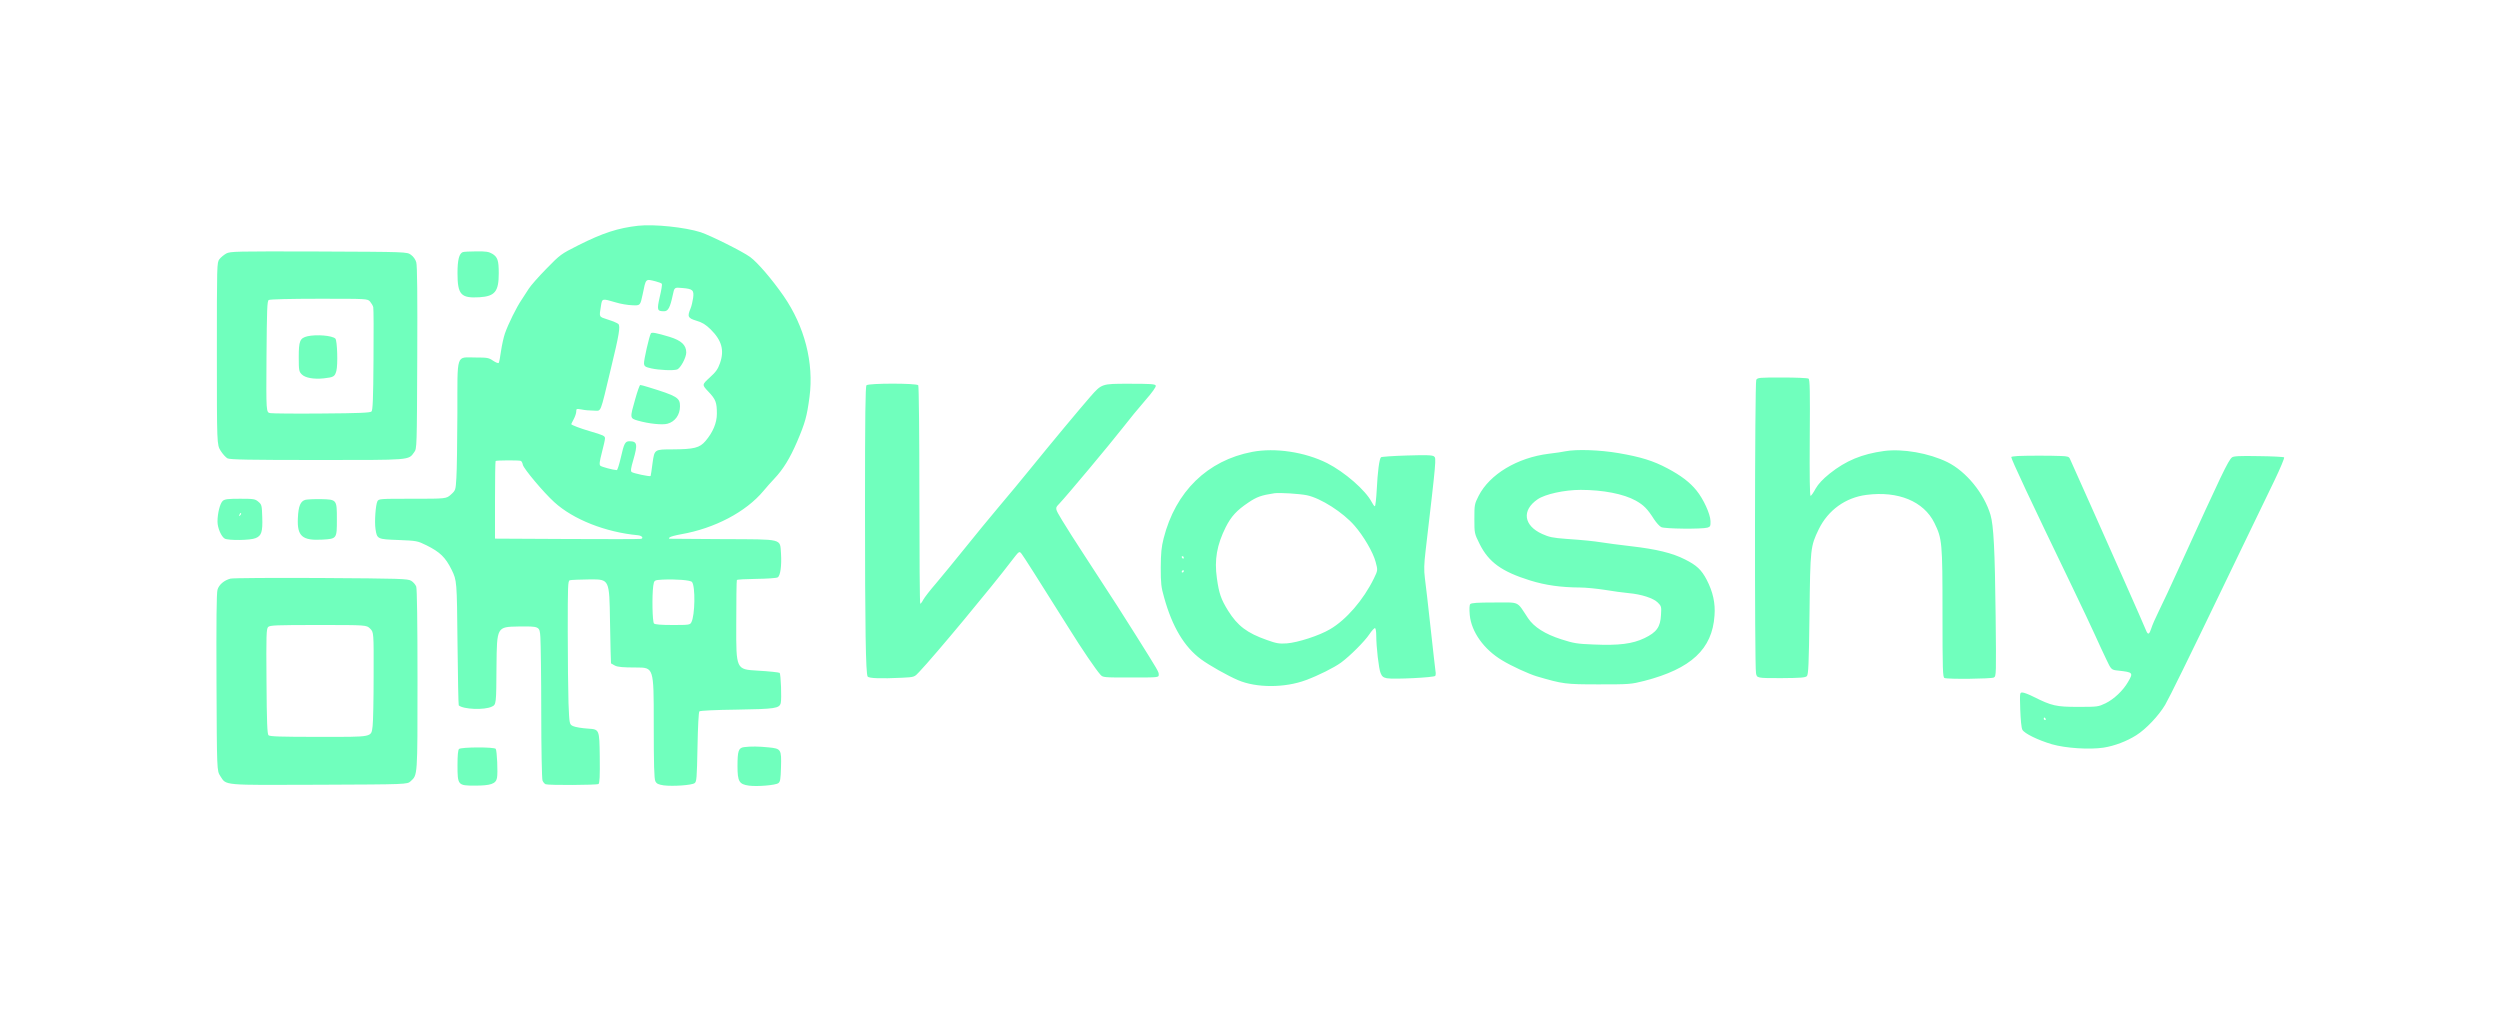 <svg version="1.2" xmlns="http://www.w3.org/2000/svg" viewBox="0 0 2000 809" width="2000" height="809">
	<title>logo vetorizada</title>
	<style>
		.s0 { fill: #70ffbd } 
	</style>
	<g>
		<path fill-rule="evenodd" class="s0" d="m560.6 185.8c7.8 2.6 33.5 15.4 39.5 19.8 6 4.4 17.4 17.7 26.8 31.2 16.8 24.4 24.3 53.4 20.7 80.8-2.1 15.6-3.4 20.4-9.9 35.7-5.8 13.4-11.1 22.1-18.3 29.7-2.4 2.5-6.2 6.8-8.6 9.7-14.1 16.9-39.1 30-65.9 34.7-4.5 0.8-8.6 1.9-9.2 2.5-0.8 0.8-0.7 1.1 0.3 1.1 0.8 0 20 0.2 42.7 0.3 48.4 0.2 45.2-0.6 46.1 11.5 0.6 9.7-0.5 18-2.7 19.1-1 0.6-8.6 1.1-17 1.2-8.3 0.1-15.4 0.5-15.6 0.9-0.3 0.4-0.5 16.7-0.5 36.1-0.1 35.4-0.1 35.4 16.9 36.4 9.3 0.5 17.3 1.4 17.8 1.8 1 1 1.7 20.8 0.9 24.1-1.1 4.3-4.3 4.8-35.1 5.3-17.1 0.2-29.4 0.8-30 1.4-0.6 0.6-1.2 12.2-1.5 28.5-0.5 25.1-0.7 27.7-2.3 28.9-2.3 1.7-17.5 2.7-24.7 1.8-4.4-0.7-5.7-1.3-6.7-3.3-1-1.9-1.3-13.1-1.3-46.8 0-44.2 0-44.2-14-44.2-10.7 0-14.8-0.4-17-1.5-1.7-0.9-3.1-1.7-3.2-1.8-0.1-0.1-0.5-15.3-0.8-33.7-0.5-33.5-0.5-33.5-15.5-33.5-8.2 0.1-15.8 0.4-16.7 0.7-1.5 0.6-1.6 4.3-1.6 41 0 22.2 0.3 47.9 0.6 57.3 0.7 17 0.7 17 3.7 18.4 1.7 0.8 7.1 1.7 12 2 9 0.6 9 0.6 9.3 22 0.2 16.5-0.1 21.6-1 22.3-1.5 0.9-39.9 1.1-42.3 0.2-0.9-0.4-2-1.7-2.5-3-0.5-1.3-1-25.6-1-54.1 0-28.5-0.4-55.7-0.7-60.6-0.6-8.7-0.6-8.7-17.7-8.5-17.1 0.3-17.1 0.3-17.4 31.4-0.2 31-0.2 31-3.7 32.7-6 2.9-22.9 2.2-26.5-1-0.3-0.3-0.7-22.8-1-50.1-0.5-49.7-0.5-49.7-4.7-58.4-5-10-9.2-14.1-20.2-19.6-7.2-3.5-7.6-3.6-22.3-4.2-16.9-0.6-17.2-0.7-18.4-8.8-0.9-5.8 0.1-19.3 1.5-22.1 1.1-2.1 1.7-2.1 28.1-2.1 27 0 27 0 30.8-3.4 3.7-3.4 3.7-3.5 4.3-13.3 0.4-5.4 0.7-28.6 0.8-51.5 0.1-49.4-1.4-44.8 14.7-44.8 9.2 0 10.5 0.2 13.9 2.6 2.1 1.4 4.1 2.2 4.5 1.7 0.3-0.4 1.2-4.7 1.8-9.4 0.7-4.8 2.1-11.1 3.1-14 2.6-7.6 9.5-21.5 13.4-27.1 1.7-2.5 4.3-6.5 5.7-8.8 1.4-2.3 7.7-9.5 14-15.9 11.2-11.5 11.8-11.9 25.5-18.8 19.8-10 32-13.9 48-15.7 12.9-1.4 37.6 1.2 50.1 5.2zm-46.5 49.8c-1.9 8.9-1.9 8.9-8.3 8.6-3.5-0.1-9.5-1.1-13.3-2.3-10.8-3.2-10.8-3.2-11.7 2.6-1.5 9.5-2 8.7 5.6 11.2 3.9 1.2 7.6 2.8 8.3 3.5 1.7 1.8 0.6 8.5-5.9 35.3-9.1 37.9-7.5 34-13.8 34-3 0-7.4-0.4-9.7-0.9-4.1-0.7-4.3-0.7-4.3 1.6 0 1.3-0.9 4-2 6.1-1.1 2-2 3.9-2 4 0 0.7 7.5 3.5 15 5.7 10.6 3.1 12 3.7 12 5.7 0 1-1.1 6.1-2.5 11.3-1.9 7.4-2.2 9.7-1.2 10.6 1 0.9 10.3 3.4 13.1 3.5 0.6 0 2-4.6 3.3-10.2 2.5-11.1 3.4-12.9 6.8-12.9 6.3 0 6.8 2.3 3.1 15.1-1.9 6.4-2.2 8.7-1.3 9.5 1.1 1 14.6 3.9 15.2 3.2 0.1-0.2 0.9-5 1.6-10.8 1.5-10.5 1.5-10.5 15.9-10.5 17.3-0.1 21.7-1.2 26.4-6.7 5.9-6.9 9.1-14.5 9.1-21.8 0-9.1-0.9-11.5-6.8-17.7-5.2-5.5-5.2-5.5 1-11.2 5.1-4.6 6.6-6.8 8.3-11.6 3.6-10.3 1.4-18.2-7.5-27-4-3.9-6.6-5.5-11.3-6.9-6.9-2.1-7.5-3.3-4.8-9.7 0.8-1.9 1.7-5.7 2.1-8.5 0.8-6.3-0.2-7.3-8.7-8-6.3-0.6-6.3-0.6-7.6 5.7-2.1 9.9-3.7 12.9-6.9 12.9-5.6 0-5.9-0.9-3.5-11.5 1.3-5.3 2-10 1.7-10.4-0.2-0.5-2.5-1.4-4.9-2-8.4-2.1-7.8-2.6-10.5 10.5zm-117.6 133.2c-0.3 0.3-0.5 14.4-0.5 31.3v30.8l57.8 0.3c31.7 0.2 58.3 0.1 59-0.1 2.3-0.6 0.7-2.6-2.4-2.9-25.9-2.4-51.8-12.6-67-26.5-8.7-7.9-24.4-26.7-25.1-29.8-0.3-1.5-1-3-1.7-3.2-1.6-0.6-19.5-0.5-20.1 0.1zm133.4 94.9c-6.6 0.4-6.6 0.4-7.3 5-1.1 8.2-0.7 28.8 0.6 30.1 0.8 0.8 5.6 1.2 15 1.2 13.1 0 13.8-0.1 14.9-2.2 2.9-5.4 3.3-28.7 0.5-32.2-1.2-1.5-12.7-2.4-23.7-1.9zm5.8-194.2c9.4 2.9 13.3 6.6 13.3 12.5 0 4.1-4.7 12.8-7.4 13.6-3.1 1-14.3 0.5-20.6-0.9-4.8-1.1-5.5-1.6-5.8-3.8-0.3-2.4 4.2-22.1 5.5-24.2 0.7-1.1 4.3-0.4 15 2.8zm-23.5 38.5c0.5 0 3.3 0.7 6.1 1.6 23.5 7.2 25.7 8.6 25.7 15.4 0 6.9-4 12.4-10.1 14-4.1 1.1-14.9 0-23.6-2.5-6.5-1.9-6.5-1.9-2.1-17.3 1.7-6.1 3.5-11.2 4-11.2zm-257.2-106.8c70.5 0.3 70.5 0.3 73.7 2.6 2 1.4 3.7 3.8 4.3 6 0.8 2.5 1 26.5 0.8 76.4-0.3 71.7-0.3 72.7-2.4 75.5-4.8 6.6-1.7 6.3-77.9 6.3-53.1 0-69.6-0.3-71.5-1.3-1.3-0.7-3.8-3.4-5.5-6.1-3-4.9-3-4.9-3-77.7 0-71.6 0-72.8 2-75.5 1.1-1.5 3.6-3.5 5.5-4.6 3.3-1.7 6.8-1.8 74-1.6zm0.2 37.8c-22.6 0-39.3 0.4-40.2 1-1.3 0.8-1.5 7.2-1.8 45.4-0.3 44.5-0.3 44.5 3 45.1 1.8 0.3 20.5 0.5 41.5 0.3 29.7-0.2 38.5-0.6 39.5-1.6 1-1 1.4-10.2 1.6-41.3 0.2-22 0.1-41-0.2-42.2-0.3-1.2-1.5-3.2-2.6-4.5-2.1-2.2-2.1-2.2-40.8-2.2zm13.1 31.9c1.5 1.5 2.1 20.8 0.8 25.8-1.3 4.6-2.1 5.1-10.2 6-8.1 0.8-14.7-0.4-17.5-3.2-2.2-2.3-2.4-3.1-2.4-13.8 0-13 0.9-15.2 7-16.7 7.1-1.6 19.8-0.6 22.3 1.9zm112.7-69.8c7.8-0.1 10.1 0.3 12.8 1.9 4.3 2.6 5.2 5.4 5.2 15.6 0 14.6-3 18.4-15.4 19.2-14.9 0.9-17.6-2.1-17.6-19.3 0-10.6 1.3-15.6 4.2-16.8 0.7-0.3 5.6-0.6 10.8-0.6zm1044.8 100.9c10.8 0 20.3 0.4 21 0.9 1.1 0.6 1.3 9.9 1 47.4-0.2 30.8 0 46.6 0.7 46.4 0.6-0.2 2.4-2.8 4-5.8 2.2-3.8 5.5-7.4 11.2-12 13-10.4 25.9-15.7 43.5-18.1 15-2 36 1.7 50.7 8.9 15 7.4 29.4 25 34.5 42.2 2.5 8.5 3.5 27.9 4.1 80.3 0.5 47.6 0.5 48.7-1.4 49.8-2.1 1.1-36.8 1.5-39.5 0.4-1.4-0.5-1.6-6.1-1.6-51.8 0-57-0.3-59.6-6.5-72.3-8.5-17.2-28.9-25.7-54.3-22.4-16.8 2.1-30.8 12.3-38.2 27.5-6.6 13.7-6.8 14.8-7.4 68.1-0.5 40.3-0.9 48.2-2.1 49.4-1.2 1.2-5.1 1.5-20.7 1.6-19.3 0-19.3 0-20-4-1.2-6.6-1-232.3 0.2-234.6 1-1.8 2.3-1.9 20.8-1.9zm-691.2 6.2c0.5 0.7 0.9 40.3 0.9 88 0 47.8 0.3 86.8 0.7 86.8 0.4 0 1.5-1.4 2.4-3.2 0.9-1.7 5.5-7.7 10.3-13.2 4.7-5.6 15-18.1 22.8-27.8 7.8-9.8 20.2-24.8 27.5-33.5 7.4-8.7 18.3-21.9 24.3-29.3 18.6-22.9 39.5-48 48.9-58.8 9-10.2 9-10.2 30.3-10.2 17.9 0 21.5 0.2 21.9 1.5 0.4 0.9-2.7 5.3-8.3 11.7-5 5.7-13.2 15.7-18.3 22.3-9.6 12.3-44.6 54.2-50.7 60.6-3.4 3.5-3.4 3.5 2.3 13 3.1 5.2 11.4 18.2 18.4 28.9 25 38.3 30.1 46.3 41.2 64 17.5 27.9 17.8 28.4 17.8 30.7 0 2.3 0 2.3-22.3 2.3-21.9 0-22.4 0-24.4-2.3-3.6-4-14.6-20.1-25.3-37.3-26.1-41.6-36-57.1-37.7-59.3-1.9-2.4-1.9-2.4-7.9 5.4-15.8 20.8-61.4 75.7-74.1 89.1-3.8 4.1-3.8 4.1-13.8 4.6-16.6 0.8-26.5 0.5-27.4-1-1.5-2.5-2.1-38.3-2.1-134.7 0-74.2 0.3-97.4 1.2-98.3 1.7-1.7 40.2-1.7 41.4 0zm327.1 62.3c14.1 7.2 30.7 21.6 35.7 31.2 0.9 1.8 2 3.3 2.5 3.3 0.4 0 1.1-6 1.5-13.3 0.7-14.2 2-24.5 3.4-25.9 0.4-0.4 9.8-1.1 20.8-1.4 15.9-0.5 20.2-0.3 21.6 0.7 1.9 1.5 1.9 1.6-6.7 75.3-1.3 11.1-1.4 15.6-0.6 22 0.6 4.5 2.7 22.5 4.6 40.1 1.9 17.6 3.7 33.1 3.9 34.5 0.3 1.4 0.2 3.1-0.2 3.7-0.8 1.3-33.2 2.9-38.7 1.9-2.9-0.6-3.9-1.4-5-4.1-1.5-3.4-3.5-21-3.5-30.2 0-2.8-0.4-5.4-0.9-5.8-0.5-0.3-2.6 1.9-4.6 4.9-3.8 5.7-15.5 17.4-22.7 22.7-5.7 4.1-18.1 10.3-28.1 14-16.9 6.3-39.7 6.3-54.3 0-8.2-3.5-22.8-11.7-29.6-16.7-13.3-9.8-23-25.9-29.5-49.4-2.4-8.3-2.7-11.3-2.7-24 0.1-11.6 0.5-16.2 2.3-23.3 9.5-37.5 35.1-62.4 70.9-69.2 18.4-3.5 42.1 0.1 59.9 9zm-42.2 24.1c-10.4 1.6-14 2.8-20.9 7.5-9.1 6.1-13.6 10.9-18 19.6-7.1 14.2-9.2 26.1-7.1 40.8 1.7 12.3 3.3 16.9 9 26.1 7.6 12.1 15.1 17.8 31 23.4 7.8 2.8 9.9 3.1 16 2.7 8.8-0.7 25.9-6.2 34.5-11.3 12.9-7.5 26.7-23.4 35.1-40.6 3.2-6.6 3.2-6.6 1.4-13.3-2-7.6-9.7-20.8-16.9-29-9.2-10.6-27-22-38.1-24.3-5.9-1.2-21.7-2.2-26-1.6zm-73.6 50.4c-0.5 0-0.7 0.4-0.4 1 0.3 0.5 0.8 1 1.1 1 0.2 0 0.4-0.5 0.4-1 0-0.6-0.5-1-1.1-1zm0.7 11c-0.3 0-0.8 0.4-1.1 1-0.3 0.5-0.1 1 0.4 1 0.6 0 1.1-0.5 1.1-1 0-0.6-0.2-1-0.4-1zm348.3-93.5c17.5 3 27.7 6.1 39.1 12.2 10.6 5.6 17.9 11.1 23.2 17.7 5.6 6.9 11 18.7 11.2 24.4 0.1 4.1-0.2 4.6-2.4 5.3-4.5 1.3-34.3 1-37-0.4-1.4-0.7-3.9-3.5-5.7-6.2-5.4-8.5-8.3-11.4-14.7-15-9.7-5.4-26.3-8.6-44.1-8.6-12.9 0-28.5 3.4-34.5 7.6-12.8 8.8-11.1 21 3.8 27.7 5.5 2.5 8.5 3.1 19.1 3.9 14.4 1 21.3 1.7 29.1 2.9 3 0.5 13.4 1.9 23 3 20 2.3 32.9 5.4 42.9 10.5 9.4 4.7 13.2 8.2 17.5 16.4 4.9 9.5 7 18.6 6.2 28.6-1.8 26.8-18.7 42.5-56.1 52.2-10.7 2.7-11.7 2.8-36.5 2.8-26.8 0-28.7-0.3-49.5-6.4-6.4-1.9-20.4-8.3-27.9-12.9-14.5-8.7-24.5-22.7-25.8-36.2-0.4-4.8-0.3-7.9 0.4-8.7 0.8-1 5.7-1.3 19.4-1.3 20.7 0 17.5-1.5 26.8 12.5 4.7 7.1 13.6 12.8 26.8 17 9.7 3.1 12.4 3.6 25.6 4.1 20.3 0.9 31.2-0.5 40.8-5.1 9.7-4.7 12.7-8.8 13.2-18.6 0.4-6.5 0.3-7-2.5-9.8-3.6-3.6-13.2-6.7-23.4-7.6-4.1-0.4-12.6-1.5-19-2.6-6.4-1-15.4-1.9-20-1.9-15.2-0.1-27.4-1.8-39.7-5.6-22.8-7.1-33.2-14.6-40.5-29.2-4.2-8.5-4.2-8.5-4.2-20.2 0-11.2 0.1-11.8 3.4-18.3 8.8-17.3 31-30.6 56.1-33.7 5.2-0.6 11.3-1.5 13.5-2 8.6-1.7 27.3-1.1 42.4 1.5zm353.9 2.3c5.4 0.2 6.4 0.5 7.2 2.4 0.5 1.3 8.1 18.3 16.9 37.8 14.7 32.9 42.1 94.6 44.1 99.7 1.4 3.4 2.5 2.8 4-1.9 0.7-2.4 3.4-8.6 6-13.8 2.6-5.2 10.2-21.4 16.8-36 33.7-74 38.7-84.5 41.8-87.1 1.3-1 5.9-1.3 21.3-1 10.8 0.1 20 0.6 20.4 1 0.4 0.4-3 8.6-7.6 18.2-4.7 9.6-15 30.9-22.9 47.4-8 16.5-16.7 34.5-19.3 40-26.6 55.2-41.8 86.2-45.4 92.4-5.1 8.6-15.3 19.4-23.1 24.3-7.6 4.8-17.3 8.5-26.1 9.9-11.2 1.7-30.3 0.5-41.4-2.7-11.1-3.3-22-8.6-23.6-11.6-0.8-1.4-1.4-8-1.7-16.1-0.4-13.5-0.4-13.7 1.7-13.7 1.2 0 5.2 1.5 8.9 3.4 14.6 7.3 18.1 8.1 35.7 8.1 15.7 0 16.1-0.1 22-2.9 6.7-3.3 13.9-10.1 17.9-17 4.4-7.5 4-7.8-7.6-9.1-5.8-0.6-5.8-0.6-9.9-9.3-2.3-4.8-6.3-13.4-8.9-19.2-2.6-5.8-10.8-23.1-18.2-38.5-33.8-70-48.8-102-48.8-103.9 0-0.3 2.4-0.6 5.3-0.8 6.1-0.3 25.4-0.4 34.5 0zm-13.4 209.2c-0.2 0-0.4 0.4-0.4 1 0 0.5 0.5 1 1.1 1 0.5 0 0.7-0.5 0.4-1-0.3-0.6-0.8-1-1.1-1zm-1443.3-175c11 0 12 0.2 14.6 2.4 2.7 2.3 2.8 2.9 3.1 12.3 0.4 11.8-0.6 14.9-5.3 16.8-4.1 1.8-21.6 2-24.7 0.4-2.7-1.5-5.8-8.5-5.8-13.6 0-6.7 2-14.6 4.2-16.6 1.7-1.4 4-1.7 13.9-1.7zm0.7 11.5c-0.3-0.3-0.9 0.2-1.2 1.2-0.6 1.4-0.5 1.5 0.5 0.6 0.7-0.7 1-1.5 0.7-1.8zm63.9-11.2c12.8 0.3 12.8 0.3 12.8 16.2 0 15.5 0 15.5-11.6 16.2-16.1 0.9-20.3-2.7-19.6-17.2 0.4-9.7 2.1-13.7 6.2-14.7 1.7-0.3 7.1-0.6 12.2-0.5zm0 63.1c64.2 0.4 69.4 0.6 72.2 2.2 1.7 1 3.5 3.1 4.1 4.7 0.6 2 1 28.2 1 74.9 0 77.8 0.1 75.6-5.5 80.8-2.7 2.5-2.7 2.5-73.1 2.8-78.8 0.3-74.1 0.7-79.2-7-2.7-4.2-2.7-4.2-3-74.7-0.2-48.6 0-71.8 0.8-74.3 1.1-4 5.3-7.6 10.4-8.9 1.7-0.5 34.2-0.7 72.3-0.5zm-2.1 37.6c-34 0-38.6 0.2-40.1 1.6-1.4 1.5-1.6 6.1-1.3 43.5 0.2 32.7 0.6 42.1 1.6 43.1 1 1 9.6 1.3 40.2 1.3 44.4 0 41.8 0.5 43.1-8.7 0.4-2.9 0.8-21 0.8-40.1 0.1-34.9 0.1-34.9-2.8-37.8-2.9-2.9-2.9-2.9-41.5-2.9zm360.3 97.9c10 1 10.3 1.5 9.9 15.9-0.3 9.6-0.6 11.6-2.1 12.7-2.3 1.7-16.9 2.9-23.6 2-7.8-1.1-9.1-3.3-9.1-15.6 0-12.2 0.8-14.6 5.2-15.2 5.5-0.7 11.9-0.6 19.7 0.2zm-218.3 1.2c1 1.7 1.8 19.1 1 23.2-0.9 4.8-5 6.2-17.9 6.2-13.4 0-13.7-0.4-13.7-16.4q0-11.7 1.2-12.9c1.6-1.6 28.4-1.7 29.4-0.1z"/>
	</g>
</svg>